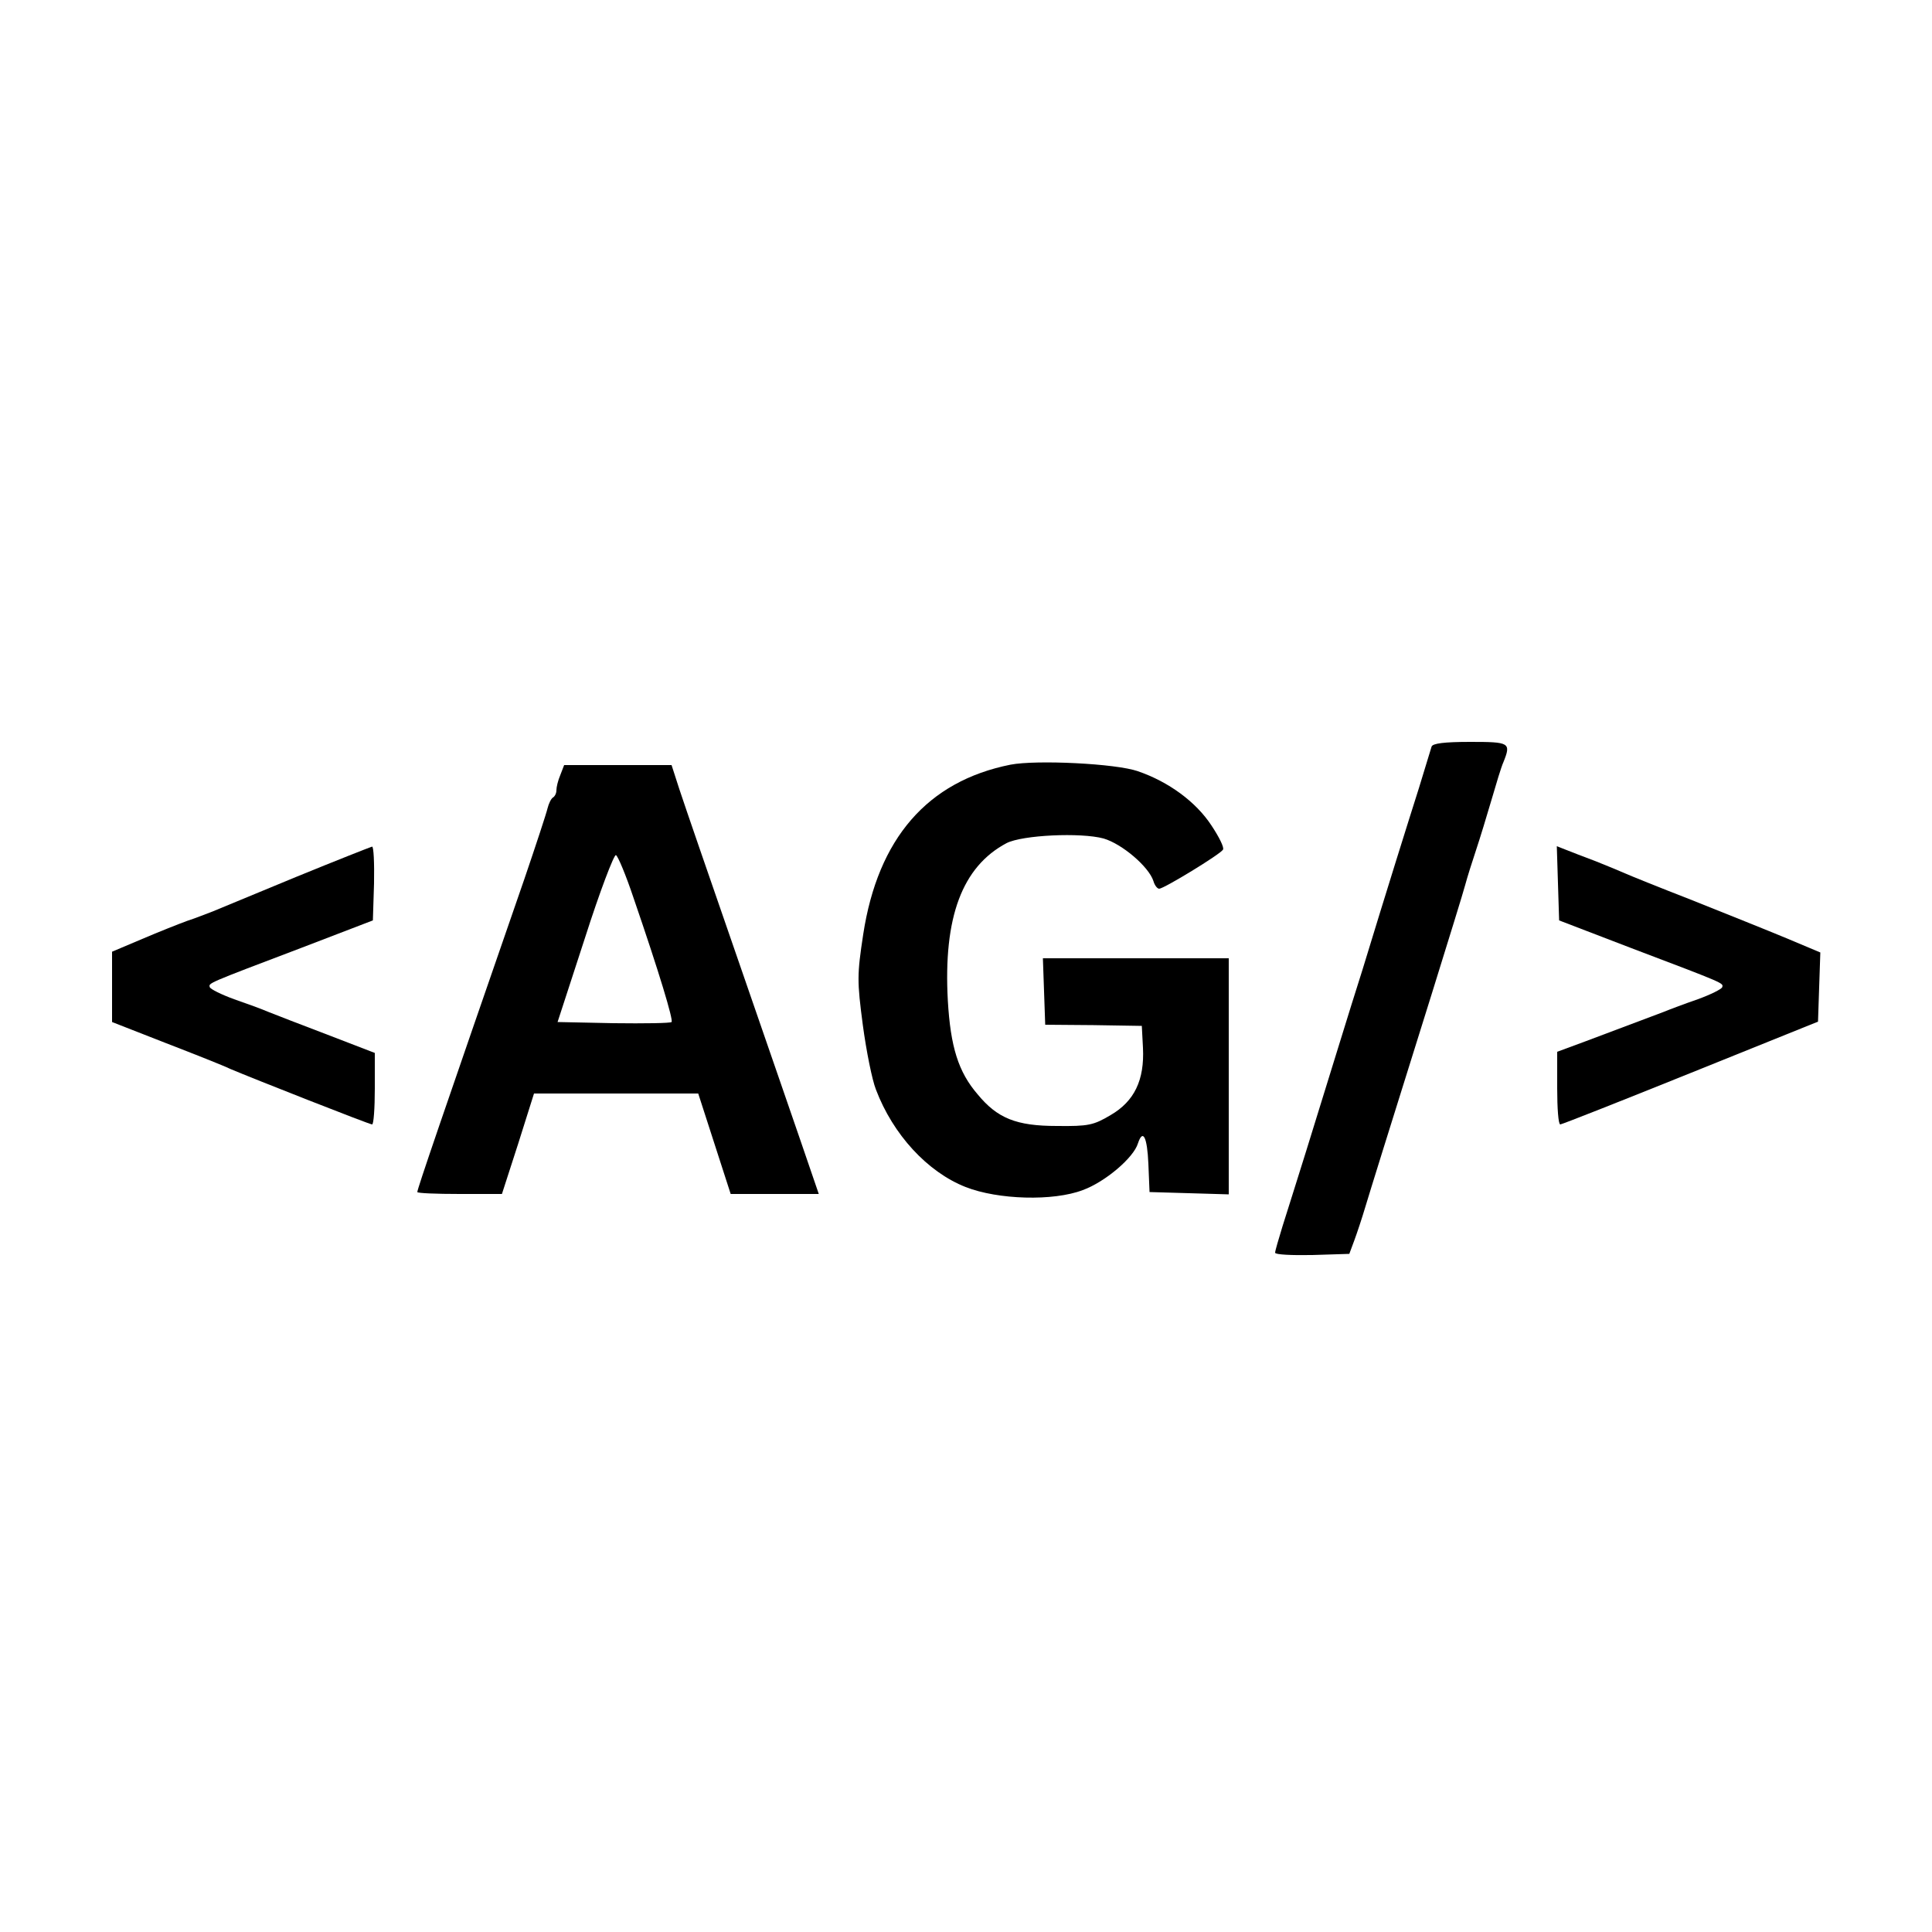 <?xml version="1.0" standalone="no"?>
<!DOCTYPE svg PUBLIC "-//W3C//DTD SVG 20010904//EN"
 "http://www.w3.org/TR/2001/REC-SVG-20010904/DTD/svg10.dtd">
<svg version="1.0" xmlns="http://www.w3.org/2000/svg"
 width="500pt" height="500pt" viewBox="0 0 500 500"
 preserveAspectRatio="xMidYMid meet">

<g transform="translate(0,500) scale(0.1,-0.1)"
fill="#000000" stroke="none">
<path d="M3705 3068 c-2 -7 -17 -56 -33 -108 -27 -85 -82 -260 -146 -470 -13
-41 -42 -133 -64 -205 -22 -71 -59 -191 -82 -265 -23 -74 -51 -162 -61 -194
-10 -33 -19 -63 -19 -68 0 -5 43 -7 96 -6 l96 3 13 35 c7 19 20 58 28 85 16
53 50 162 173 555 42 135 81 261 86 280 5 19 18 60 28 90 10 30 28 89 40 130
12 41 25 85 31 98 20 50 16 52 -86 52 -68 0 -97 -4 -100 -12z"/>
<path d="M2615 3021 c-215 -43 -343 -191 -381 -439 -16 -105 -16 -121 -1 -235
9 -67 24 -142 34 -167 44 -116 133 -213 232 -252 84 -33 227 -37 303 -8 58 21
132 84 143 121 13 39 24 16 27 -53 l3 -73 103 -3 102 -3 0 306 0 305 -240 0
-241 0 3 -86 3 -86 125 -1 125 -2 3 -57 c4 -83 -22 -138 -84 -174 -44 -26 -57
-29 -139 -28 -105 0 -154 20 -205 82 -50 58 -70 123 -77 242 -12 216 37 347
152 408 41 21 192 28 251 12 48 -14 117 -73 129 -110 3 -11 10 -20 15 -20 12
0 158 89 165 101 4 5 -10 33 -30 63 -40 61 -111 113 -190 140 -56 20 -263 30
-330 17z"/>
<path d="M1450 2994 c-6 -14 -10 -31 -10 -39 0 -8 -4 -16 -9 -19 -5 -3 -11
-16 -14 -28 -3 -13 -30 -95 -60 -183 -216 -624 -277 -802 -277 -810 0 -3 49
-5 110 -5 l109 0 42 130 41 130 213 0 212 0 42 -130 42 -130 114 0 114 0 -49
143 c-27 78 -83 241 -125 362 -128 370 -165 477 -187 543 l-20 62 -139 0 -139
0 -10 -26z m190 -319 c66 -192 103 -315 98 -320 -3 -3 -70 -4 -150 -3 l-145 3
71 218 c38 119 75 216 80 214 5 -2 26 -52 46 -112z"/>
<path d="M765 2730 c-104 -43 -201 -83 -215 -89 -14 -5 -43 -17 -65 -24 -22
-8 -75 -29 -117 -47 l-78 -33 0 -91 0 -91 138 -54 c75 -29 151 -59 167 -67 59
-25 361 -144 368 -144 4 0 7 42 7 93 l0 92 -122 47 c-68 26 -136 52 -153 59
-16 7 -57 22 -89 33 -33 12 -61 26 -63 31 -3 11 -11 8 237 102 l185 71 3 96
c1 53 -1 95 -5 95 -4 -1 -93 -36 -198 -79z"/>
<path d="M4032 2714 l3 -96 185 -71 c248 -94 240 -91 237 -102 -2 -5 -30 -19
-63 -31 -32 -11 -72 -26 -89 -33 -42 -16 -117 -44 -202 -76 l-73 -27 0 -94 c0
-52 3 -94 8 -94 4 0 156 60 337 133 l330 133 3 90 3 89 -88 37 c-48 20 -158
64 -243 98 -85 33 -164 65 -175 70 -11 5 -45 19 -75 31 -30 11 -65 25 -78 30
l-23 9 3 -96z"/>
</g>
</svg>

